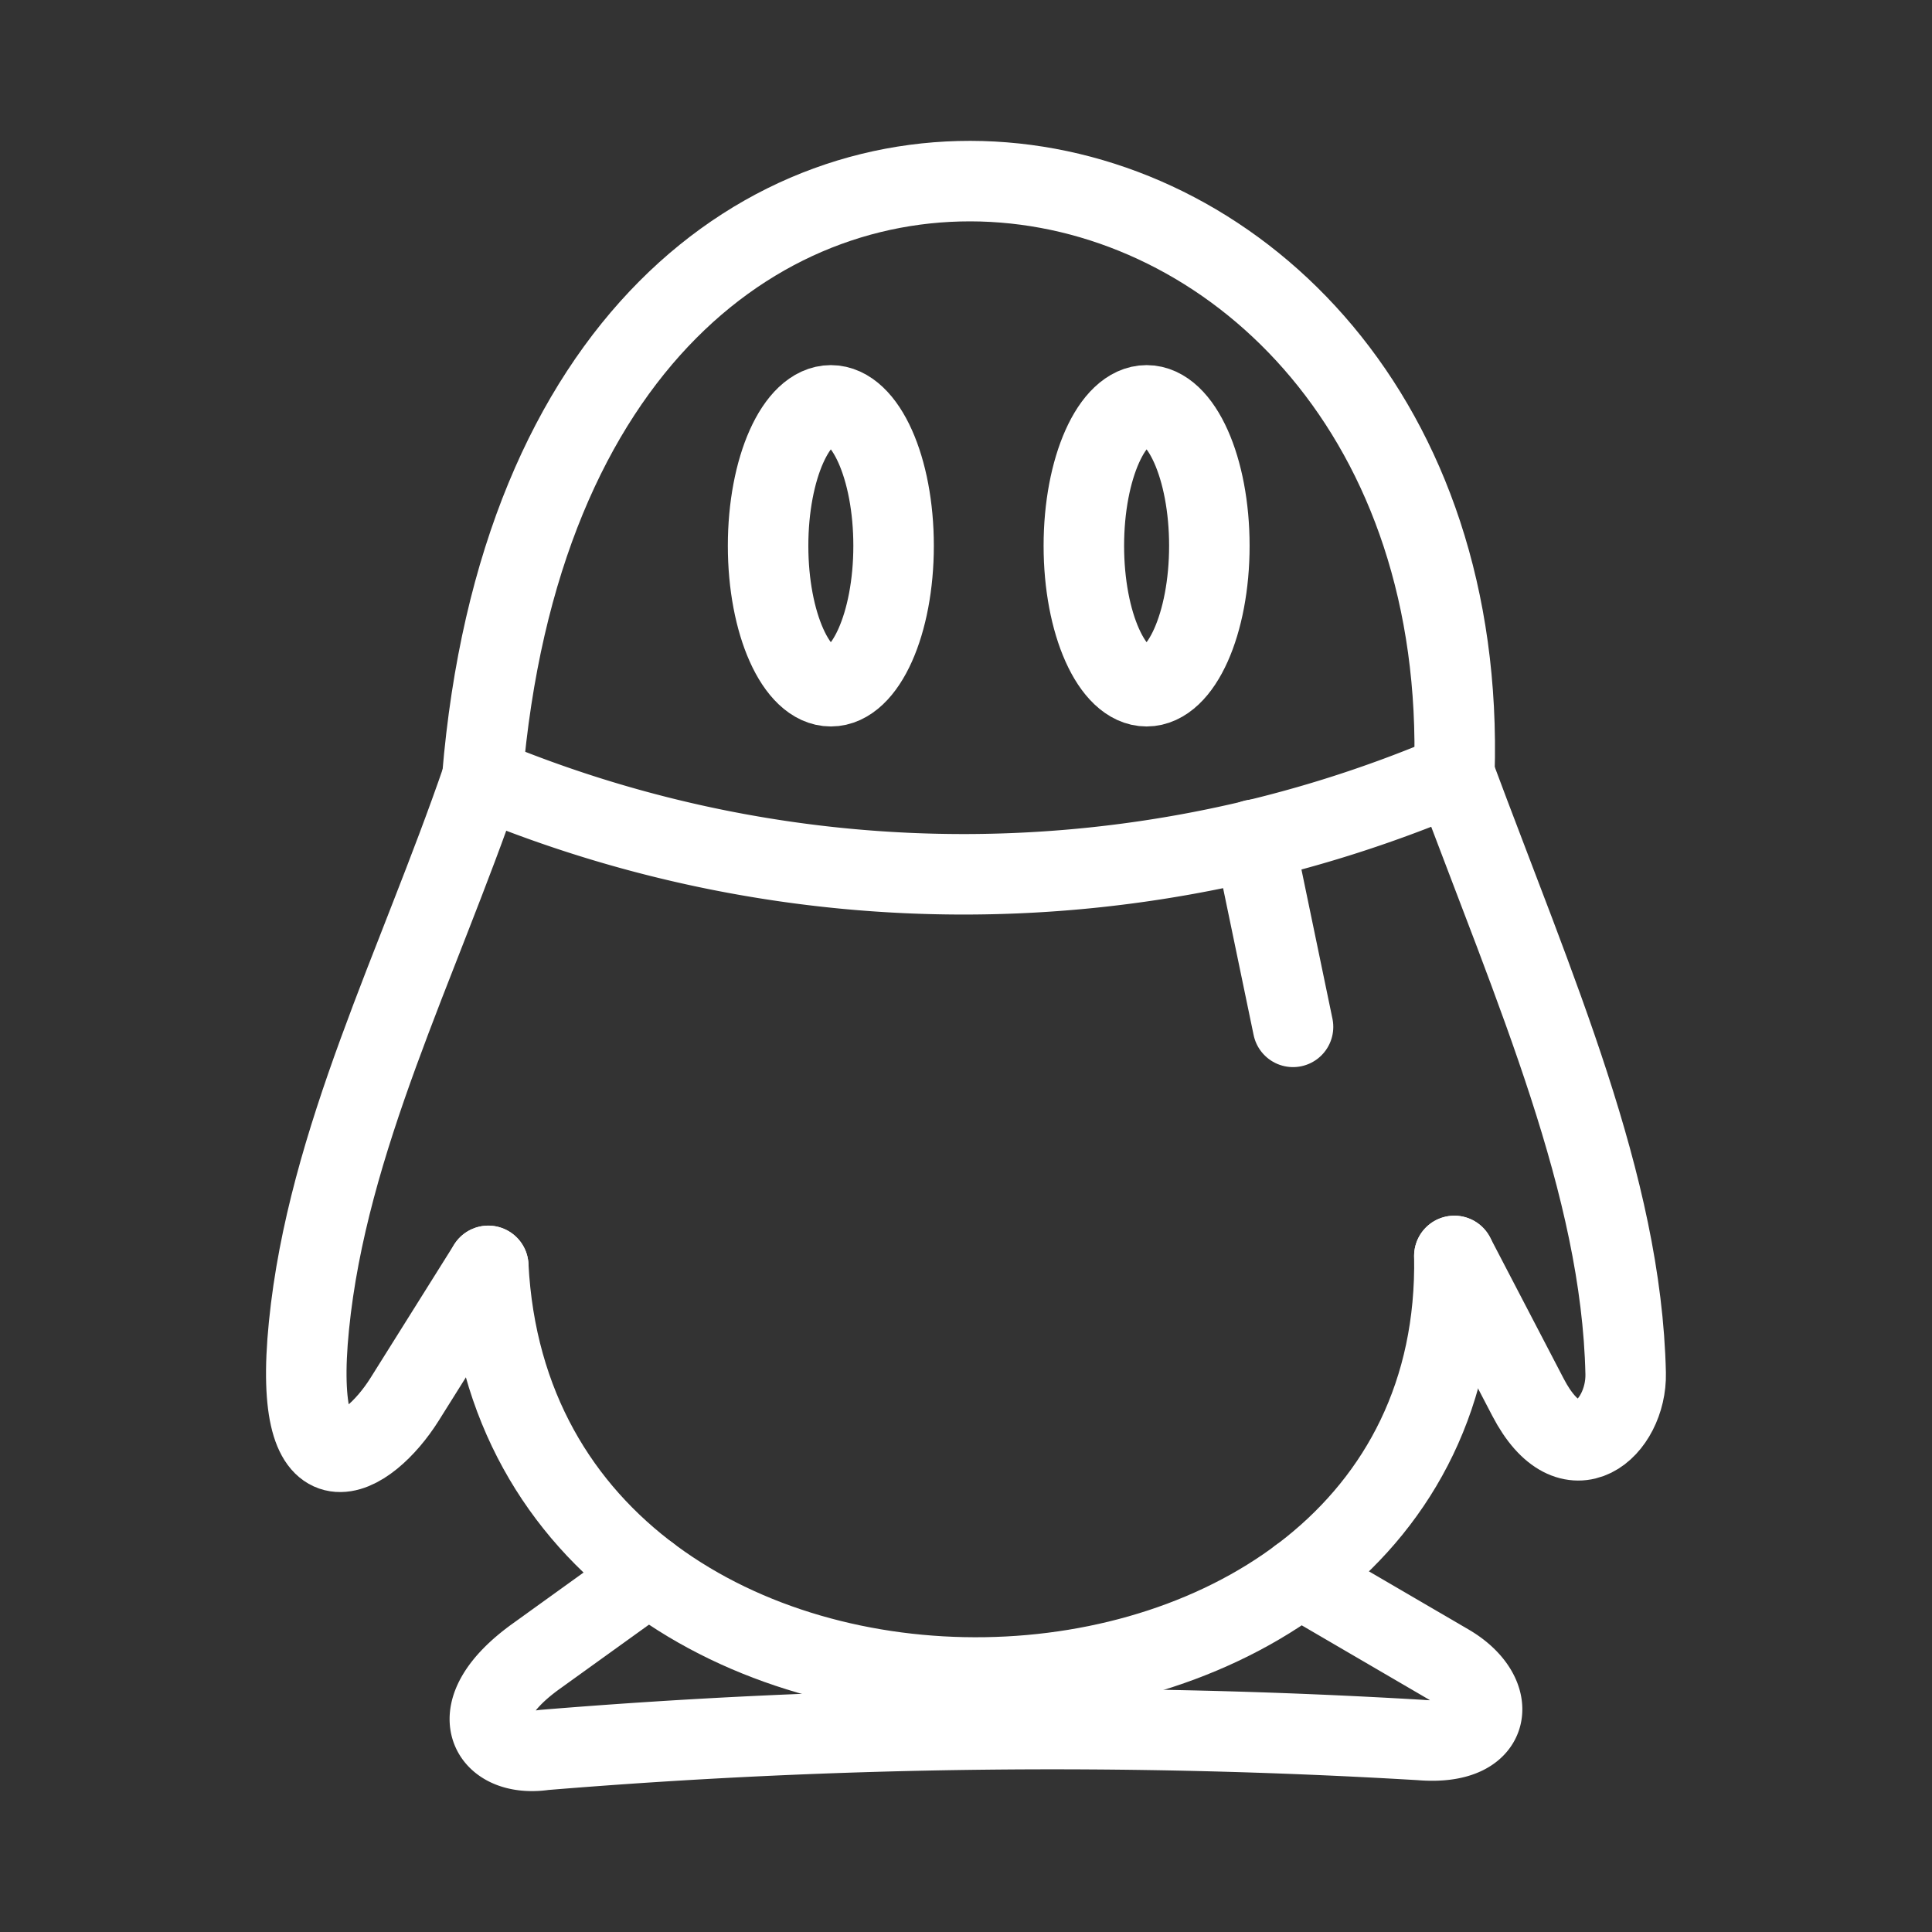 <svg xmlns="http://www.w3.org/2000/svg" viewBox="0 0 48 48"><rect x="0" y="0" width="48" height="48" fill="#333333" stroke="none"/><defs><style>.a{stroke-width:2px;stroke-width:2px;fill:none;stroke:#fff;stroke-linecap:round;stroke-linejoin:round;}</style></defs><path class="a" d="M11.982,19.326c1.792-21.639,24.704-17.775,24.151-.099"/><path class="a" d="M11.982,19.326a31.044,31.044,0,0,0,24.151-.099"/><path class="a" d="M36.133,19.227c2.015,5.416,4.152,10.214,4.256,14.896.03,1.35-1.359,2.64-2.425.594l-1.831-3.514"/><path class="a" d="M11.982,19.326c-1.604,4.667-3.844,8.998-4.306,13.609-.446,4.446,1.465,3.284,2.376,1.831l2.079-3.316"/><path class="a" d="M12.131,31.451c.717,13.928,24.245,13.419,24.002-.247"/><path class="a" d="M31.159,20.863l.966,4.649"/><path class="a" d="M16.118,39.136l-2.8,2.015c-1.9,1.367-1.161,2.526.198,2.326A154.076,154.076,0,0,1,35.291,43.23c1.86.155,1.943-1.151.693-1.881l-3.693-2.155"/><ellipse class="a" cx="28.487" cy="13.56" rx="1.559" ry="3.489"/><ellipse class="a" cx="20.642" cy="13.56" rx="1.559" ry="3.489"/></svg>